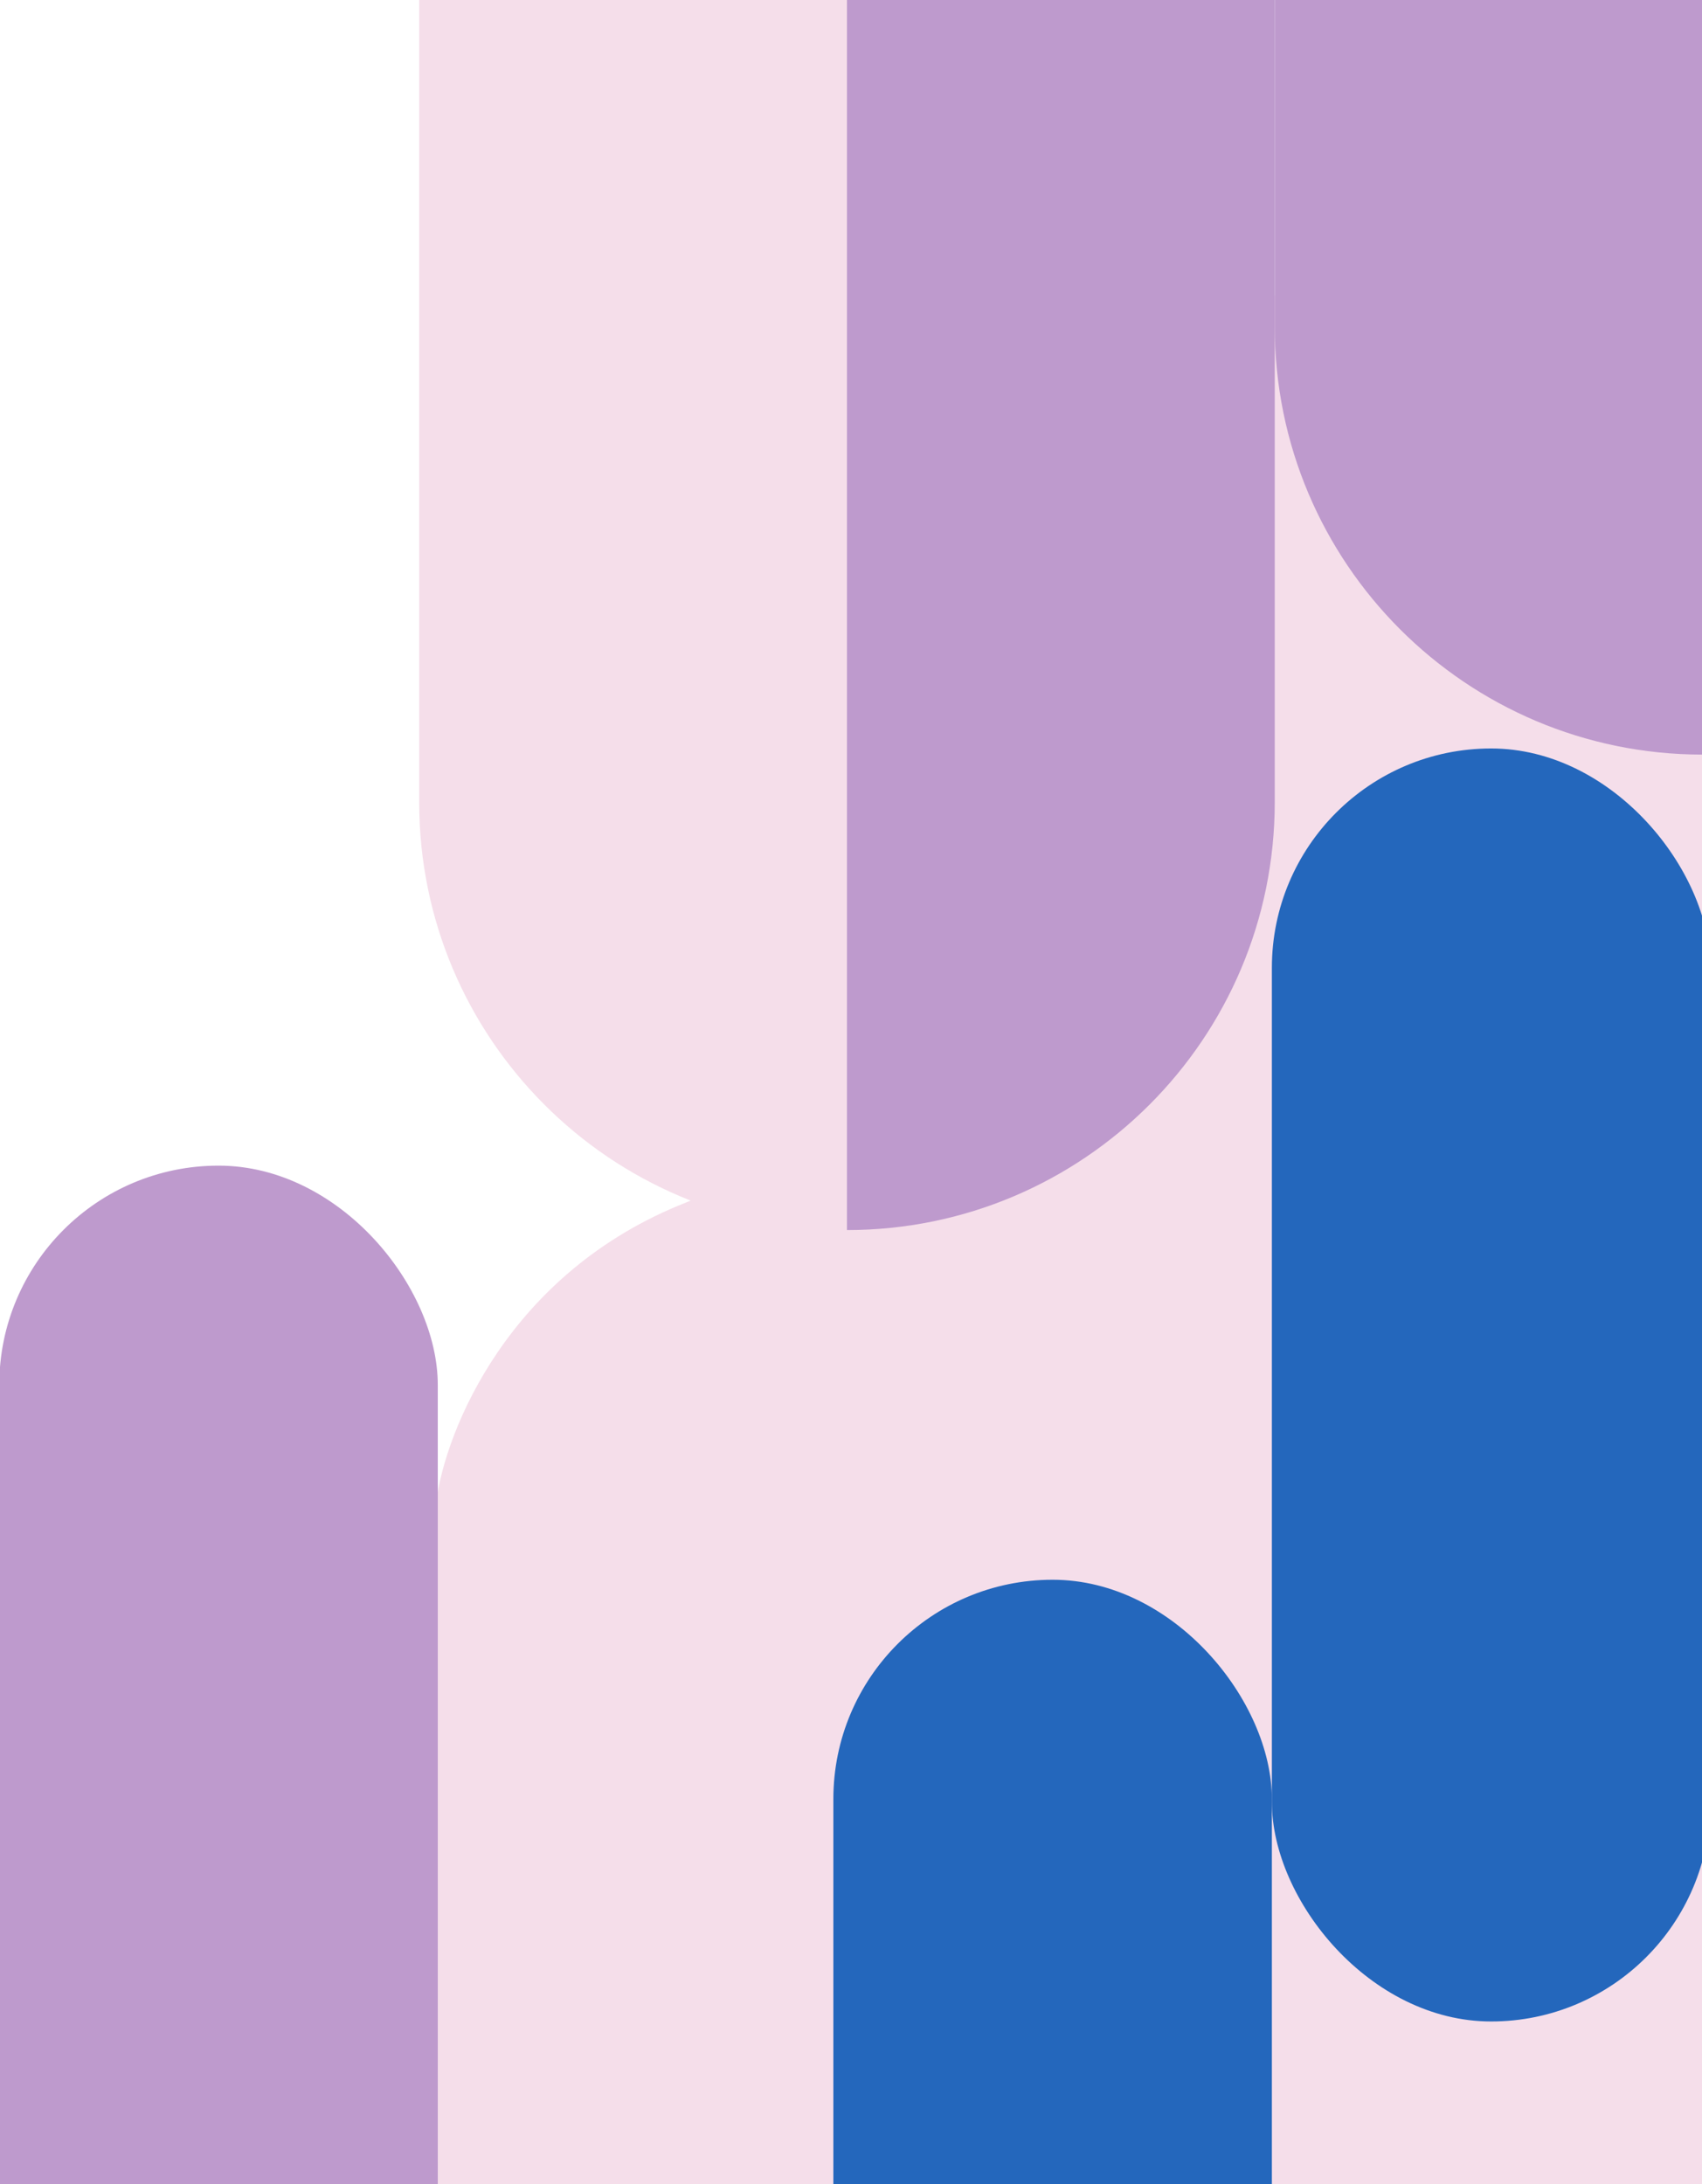 <svg width="594" height="762" viewBox="0 0 594 762" fill="none" xmlns="http://www.w3.org/2000/svg">
<path d="M152.25 523.875V702.602L132.451 821.932H688.968L660.072 90.969L377.533 107.022C357.377 201.024 301.547 395.127 239.474 419.528C177.401 443.929 155.461 499.26 152.25 523.875Z" fill="#F5DEEA"/>
<rect x="443.887" y="261.135" width="153.042" height="444.143" rx="76.521" fill="#2467BC"/>
<rect x="-0.256" y="406.685" width="153.042" height="444.143" rx="76.521" fill="#BE9ACD"/>
<rect x="290.844" y="551.166" width="153.042" height="444.143" rx="76.521" fill="#2467BC"/>
<path fill-rule="evenodd" clip-rule="evenodd" d="M295.589 -436.652C213.135 -436.652 146.293 -369.81 146.293 -287.356V279.864C146.293 362.318 213.135 429.16 295.589 429.16V-436.652Z" fill="#F5DEEA"/>
<path fill-rule="evenodd" clip-rule="evenodd" d="M594.183 -602.537C511.729 -602.537 444.887 -535.694 444.887 -453.24V113.979C444.887 196.433 511.729 263.275 594.183 263.275V-602.537Z" fill="#BE9ACD"/>
<path fill-rule="evenodd" clip-rule="evenodd" d="M295.59 429.16C378.044 429.16 444.887 362.318 444.887 279.864L444.887 -287.355C444.887 -369.809 378.044 -436.652 295.59 -436.652L295.59 429.16Z" fill="#BE9ACD"/>
</svg>
